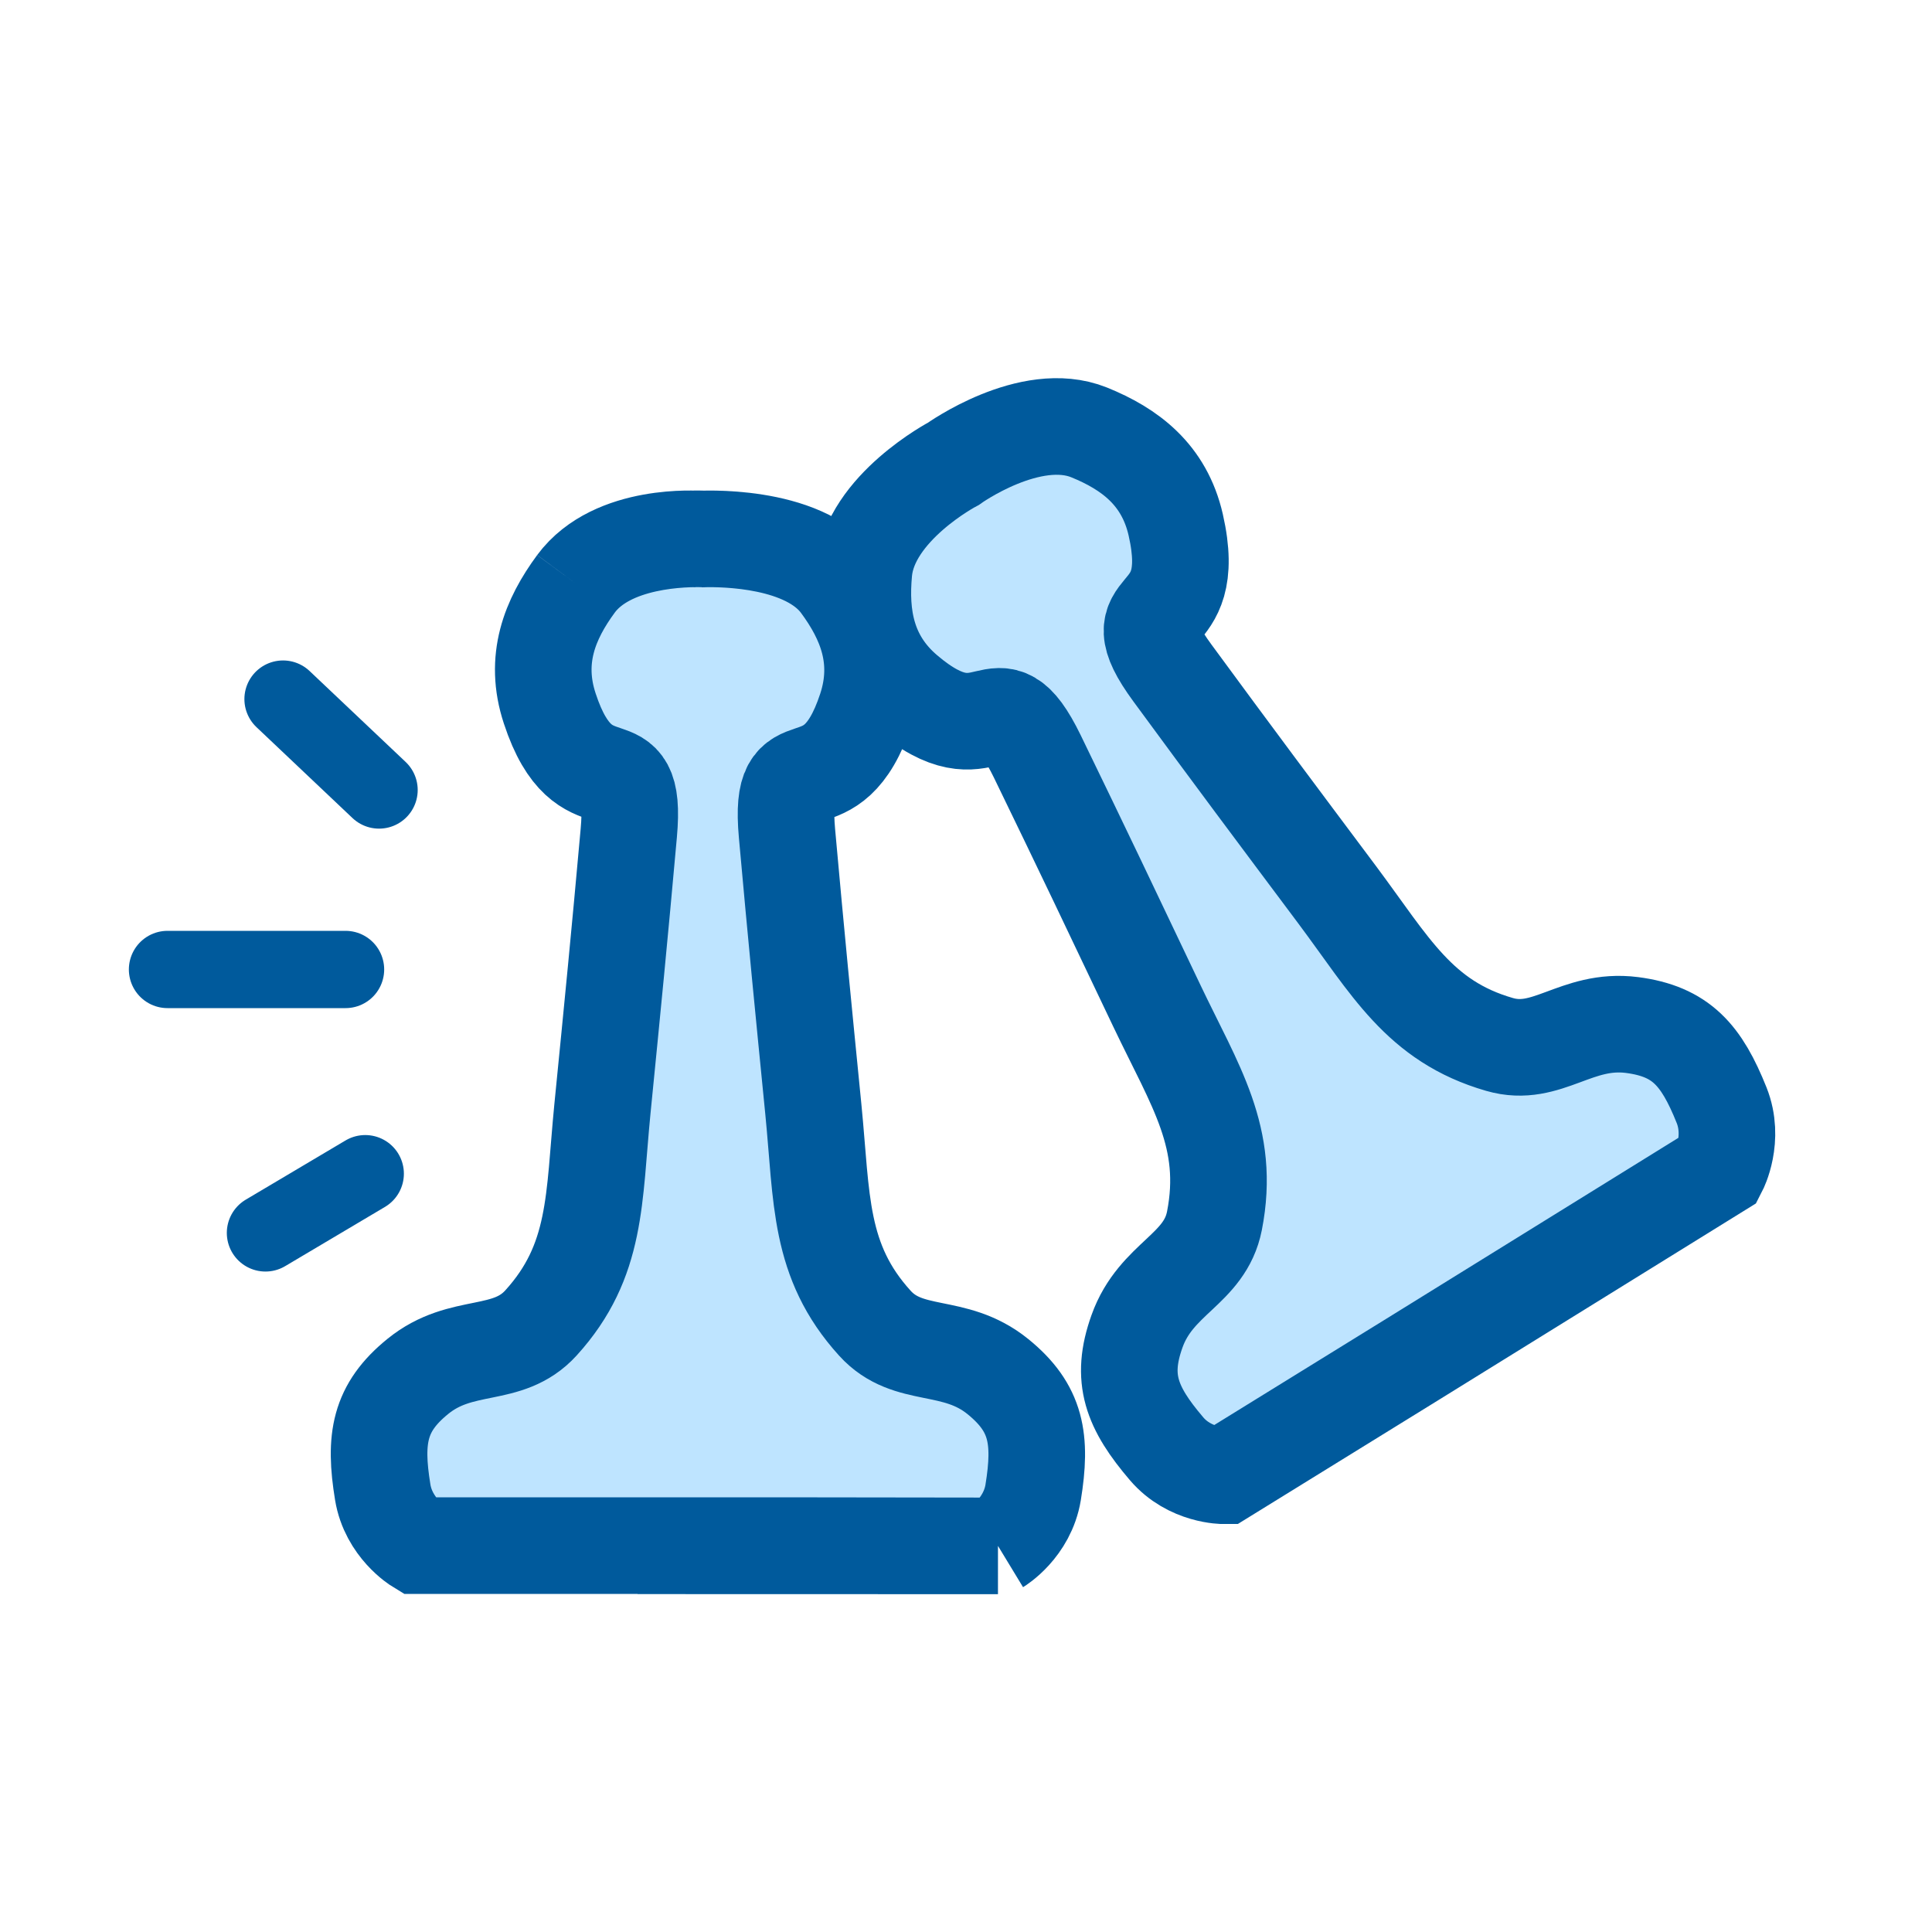 <svg width="20" height="20" viewBox="0 0 20 20" fill="none" xmlns="http://www.w3.org/2000/svg">
<path d="M5.963 6.043C6.293 5.598 6.963 5.574 7.173 5.578C7.221 5.578 7.26 5.578 7.286 5.579C7.287 5.579 7.287 5.579 7.287 5.579C7.5 5.574 8.35 5.583 8.693 6.046C8.35 5.583 7.5 5.574 7.286 5.579C7.268 5.58 7.255 5.58 7.247 5.581C7.255 5.58 7.269 5.58 7.287 5.579C7.287 5.579 7.287 5.579 7.286 5.579C7.5 5.574 8.35 5.583 8.693 6.046C8.966 6.415 9.133 6.829 8.966 7.337C8.602 8.443 8.056 7.613 8.147 8.628C8.244 9.709 8.313 10.405 8.42 11.486C8.511 12.407 8.471 13.053 9.057 13.698C9.404 14.08 9.876 13.882 10.331 14.251C10.731 14.576 10.785 14.896 10.695 15.45C10.634 15.819 10.331 16.003 10.331 16.003L8.056 16H4.326C4.326 16 4.022 15.815 3.962 15.447C3.871 14.893 3.926 14.572 4.326 14.248C4.781 13.879 5.252 14.077 5.6 13.695C6.186 13.05 6.145 12.404 6.236 11.482C6.343 10.402 6.412 9.705 6.509 8.624C6.6 7.61 6.054 8.44 5.691 7.334C5.523 6.826 5.691 6.412 5.963 6.043Z" fill="#BEE4FF"/>
<path d="M7.237 5.581C7.237 5.581 6.357 5.511 5.963 6.043M7.237 5.581C7.237 5.581 8.299 5.514 8.693 6.046M7.237 5.581C7.237 5.581 7.255 5.58 7.286 5.579M5.963 6.043C5.691 6.412 5.523 6.826 5.691 7.334C6.054 8.44 6.6 7.61 6.509 8.624C6.412 9.705 6.343 10.402 6.236 11.482C6.145 12.404 6.186 13.05 5.6 13.695C5.252 14.077 4.781 13.879 4.326 14.248C3.926 14.572 3.871 14.893 3.962 15.447C4.022 15.815 4.326 16 4.326 16H8.056L10.331 16.003M5.963 6.043C6.308 5.577 7.096 5.573 7.286 5.579M8.693 6.046C8.966 6.415 9.133 6.829 8.966 7.337C8.602 8.443 8.056 7.613 8.147 8.628C8.244 9.709 8.313 10.405 8.42 11.486C8.511 12.407 8.471 13.053 9.057 13.698C9.404 14.08 9.876 13.882 10.331 14.251C10.731 14.576 10.785 14.896 10.695 15.45C10.634 15.819 10.331 16.003 10.331 16.003M8.693 6.046C8.35 5.583 7.5 5.574 7.286 5.579M10.331 16.003L6.6 16.002M7.328 5.581C7.328 5.581 7.313 5.58 7.286 5.579" stroke="#005A9C"/>
<path d="M8.943 5.916C9.005 5.254 9.87 4.801 9.87 4.801C9.87 4.801 10.664 4.231 11.274 4.476C11.696 4.647 12.052 4.912 12.171 5.433C12.43 6.569 11.537 6.15 12.137 6.967C12.776 7.838 13.194 8.396 13.841 9.261C14.393 10 14.691 10.572 15.523 10.812C16.016 10.955 16.317 10.537 16.895 10.611C17.403 10.677 17.614 10.922 17.822 11.441C17.96 11.788 17.796 12.106 17.796 12.106L14.614 14.077L12.671 15.277C12.671 15.277 12.317 15.28 12.076 14.997C11.714 14.573 11.595 14.27 11.77 13.782C11.968 13.227 12.472 13.146 12.572 12.637C12.74 11.777 12.373 11.247 11.976 10.413C11.511 9.435 11.211 8.804 10.738 7.83C10.293 6.917 10.255 7.913 9.375 7.162C8.971 6.817 8.9 6.375 8.943 5.916Z" fill="#BEE4FF" stroke="#005A9C"/>
<path d="M2.93 7.237L3.924 8.178" stroke="#005A9C" stroke-width="0.8" stroke-linecap="round"/>
<path d="M1.734 10.036H3.577" stroke="#005A9C" stroke-width="0.8" stroke-linecap="round"/>
<path d="M2.748 12.763L3.781 12.15" stroke="#005A9C" stroke-width="0.8" stroke-linecap="round"/>
</svg>
